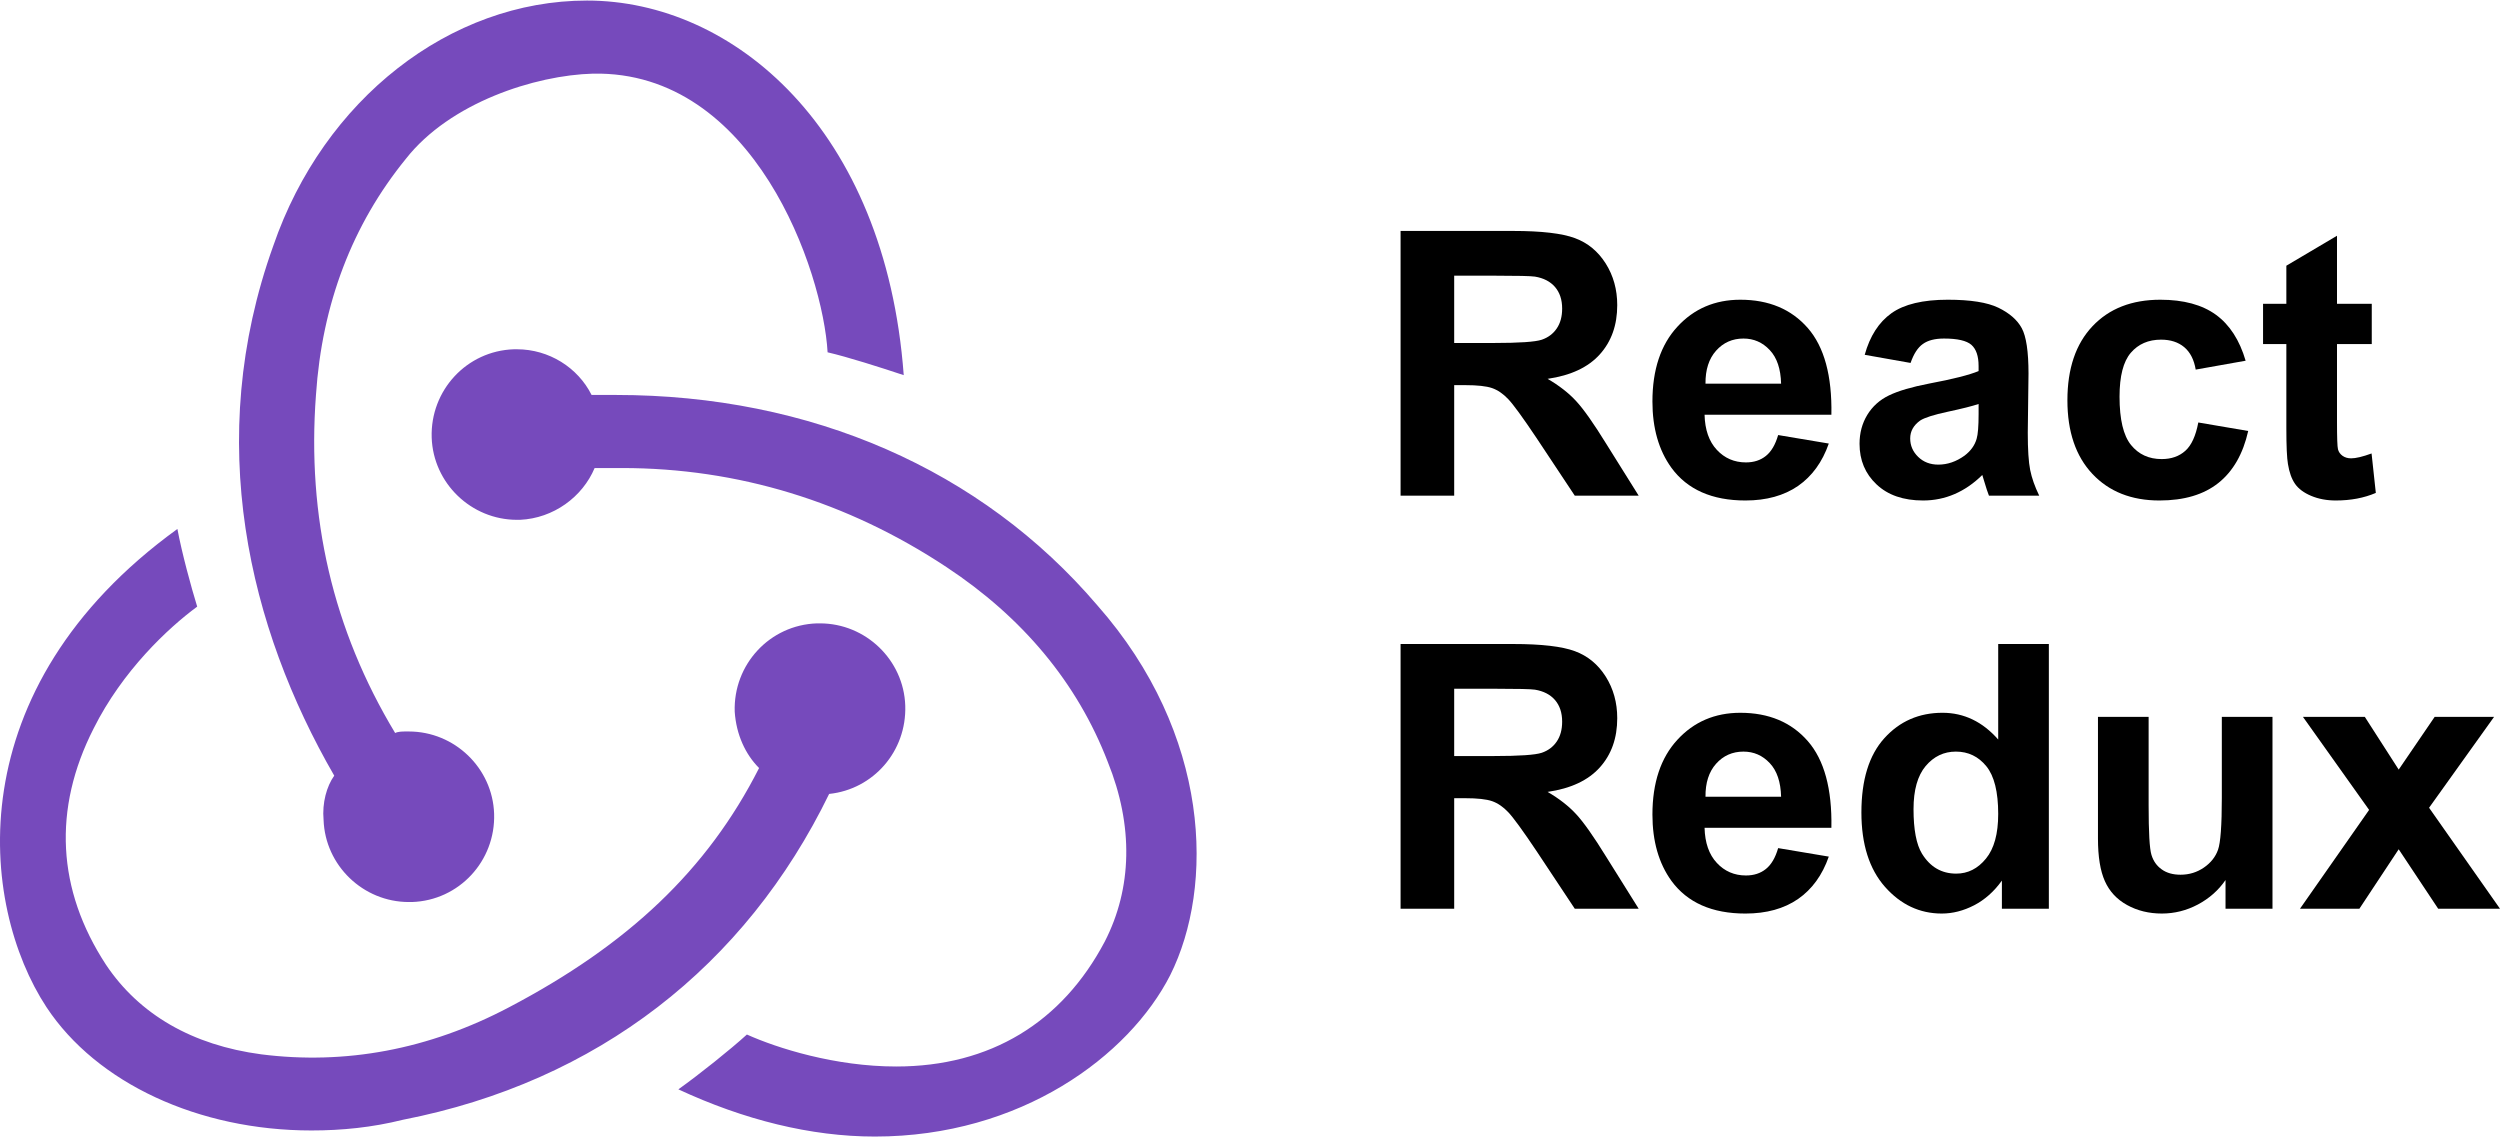 <?xml version="1.0" encoding="UTF-8"?>
<!DOCTYPE svg PUBLIC "-//W3C//DTD SVG 1.1//EN" "http://www.w3.org/Graphics/SVG/1.1/DTD/svg11.dtd">
<!-- Creator: CorelDRAW -->
<svg xmlns="http://www.w3.org/2000/svg" xml:space="preserve" width="919px" height="418px" version="1.1" style="shape-rendering:geometricPrecision; text-rendering:geometricPrecision; image-rendering:optimizeQuality; fill-rule:evenodd; clip-rule:evenodd"
viewBox="0 0 2320.9 1054.62"
 xmlns:xlink="http://www.w3.org/1999/xlink"
 xmlns:xodm="http://www.corel.com/coreldraw/odm/2003">
 <defs>
  <style type="text/css">
   <![CDATA[
    .fil1 {fill:black;fill-rule:nonzero}
    .fil0 {fill:#764ABC;fill-rule:nonzero}
   ]]>
  </style>
 </defs>
 <g id="Слой_x0020_1">
  <path class="fil0" d="M769.73 736.54c40.99,-4.25 72.09,-39.59 70.67,-82 -1.41,-42.41 -36.75,-76.34 -79.16,-76.34l-2.82 0c-43.83,1.42 -77.76,38.17 -76.34,82 1.41,21.2 9.89,39.58 22.62,52.3 -48.07,94.72 -121.58,163.99 -231.84,221.95 -74.93,39.59 -152.67,53.72 -230.42,43.83 -63.62,-8.48 -113.1,-36.75 -144.2,-83.41 -45.24,-69.27 -49.47,-144.2 -11.3,-219.12 26.85,-53.72 69.26,-93.31 96.12,-113.1 -5.65,-18.38 -14.14,-49.48 -18.37,-72.1 -204.99,148.44 -183.78,349.19 -121.58,443.9 46.65,70.69 141.37,114.52 245.98,114.52 28.27,0 56.54,-2.83 84.81,-9.9 180.95,-35.34 318.08,-142.79 395.83,-302.53zm248.8 -175.3c-107.44,-125.82 -265.77,-195.09 -446.71,-195.09l-22.62 0c-12.73,-25.45 -39.59,-42.41 -69.27,-42.41l-2.83 0c-43.82,1.41 -77.75,38.17 -76.34,81.99 1.42,42.41 36.76,76.34 79.17,76.34l2.82 0c31.1,-1.41 57.96,-21.2 69.27,-48.07l25.45 0c107.44,0 209.22,31.1 301.11,91.89 70.68,46.66 121.57,107.45 149.84,180.96 24.03,59.37 22.62,117.34 -2.83,166.82 -39.58,74.92 -106.02,115.92 -193.66,115.92 -56.55,0 -110.27,-16.97 -138.54,-29.69 -15.55,14.14 -43.83,36.75 -63.62,50.9 60.79,28.27 122.99,43.82 182.36,43.82 135.71,0 236.08,-74.93 274.25,-149.85 41,-82 38.17,-223.37 -67.85,-343.53l0 0zm-718.14 199.33c1.42,42.41 36.76,76.33 79.17,76.33l2.83 0c43.82,-1.41 77.75,-38.17 76.33,-81.99 -1.41,-42.41 -36.75,-76.34 -79.16,-76.34l-2.83 0c-2.83,0 -7.07,0 -9.89,1.41 -57.96,-96.13 -81.99,-200.74 -73.51,-313.84 5.65,-84.82 33.93,-158.33 83.4,-219.12 41,-52.31 120.16,-77.75 173.88,-79.17 149.84,-2.83 213.46,183.78 217.7,258.71 18.38,4.24 49.48,14.14 70.68,21.21 -16.96,-229.02 -158.33,-347.77 -294.03,-347.77 -127.23,0 -244.57,91.89 -291.22,227.6 -65.02,180.96 -22.62,354.84 56.55,491.97 -7.07,9.89 -11.31,25.45 -9.9,41l0 0z"/>
  <path class="fil1" d="M1300.24 459.66l0 -245.77 104.52 0c26.26,0 45.36,2.23 57.26,6.64 11.96,4.4 21.46,12.24 28.61,23.51 7.15,11.33 10.75,24.2 10.75,38.73 0,18.48 -5.38,33.7 -16.19,45.71 -10.81,12.02 -26.94,19.57 -48.46,22.71 10.7,6.24 19.52,13.1 26.44,20.6 6.97,7.49 16.36,20.82 28.14,39.93l29.98 47.94 -59.32 0 -35.59 -53.66c-12.76,-19.05 -21.51,-31.07 -26.26,-36.04 -4.69,-4.92 -9.67,-8.35 -14.93,-10.19 -5.32,-1.83 -13.67,-2.74 -25.11,-2.74l-10.07 0 0 102.63 -49.77 0zm49.77 -141.76l36.73 0c23.8,0 38.61,-1.03 44.56,-3.03 5.89,-2.01 10.58,-5.5 13.9,-10.42 3.38,-4.92 5.04,-11.1 5.04,-18.48 0,-8.29 -2.23,-14.93 -6.64,-20.08 -4.41,-5.09 -10.64,-8.29 -18.65,-9.61 -4.06,-0.57 -16.13,-0.85 -36.21,-0.85l-38.73 0 0 62.47z"/>
  <path id="_1" class="fil1" d="M1650.76 403.37l47.02 7.89c-6,17.22 -15.56,30.32 -28.54,39.36 -13.05,8.98 -29.35,13.5 -48.86,13.5 -30.95,0 -53.89,-10.12 -68.71,-30.38 -11.73,-16.24 -17.62,-36.72 -17.62,-61.5 0,-29.51 7.72,-52.68 23.11,-69.39 15.39,-16.76 34.9,-25.11 58.47,-25.11 26.43,0 47.31,8.75 62.64,26.26 15.28,17.5 22.6,44.33 21.92,80.49l-117.74 0c0.34,13.96 4.12,24.83 11.38,32.61 7.21,7.78 16.25,11.67 27.01,11.67 7.38,0 13.55,-2 18.53,-6.01 5.03,-4 8.81,-10.47 11.39,-19.39zm2.74 -47.71c-0.34,-13.68 -3.83,-24.09 -10.52,-31.18 -6.7,-7.15 -14.82,-10.7 -24.43,-10.7 -10.24,0 -18.71,3.77 -25.4,11.27 -6.7,7.49 -9.96,17.73 -9.84,30.61l70.19 0z"/>
  <path id="_2" class="fil1" d="M1773.7 336.43l-42.57 -7.55c4.81,-17.39 13.11,-30.26 24.83,-38.62 11.73,-8.35 29.18,-12.52 52.29,-12.52 21,0 36.67,2.46 46.97,7.43 10.24,4.98 17.5,11.27 21.68,18.94 4.18,7.67 6.29,21.68 6.29,42.16l-0.68 54.92c0,15.62 0.74,27.18 2.23,34.62 1.49,7.43 4.29,15.39 8.41,23.85l-46.68 0c-1.2,-3.09 -2.75,-7.67 -4.52,-13.73 -0.75,-2.8 -1.32,-4.63 -1.66,-5.49 -8.01,7.89 -16.59,13.78 -25.75,17.73 -9.15,3.95 -18.87,5.95 -29.23,5.95 -18.25,0 -32.67,-4.97 -43.19,-14.93 -10.53,-9.9 -15.79,-22.48 -15.79,-37.7 0,-10.01 2.4,-18.99 7.21,-26.89 4.8,-7.83 11.49,-13.9 20.19,-18.07 8.64,-4.18 21.11,-7.84 37.42,-10.99 21.97,-4.12 37.24,-8.01 45.7,-11.56l0 -4.74c0,-9.16 -2.23,-15.68 -6.69,-19.63 -4.52,-3.89 -12.98,-5.83 -25.4,-5.83 -8.41,0 -14.93,1.66 -19.62,5.03 -4.75,3.32 -8.52,9.21 -11.44,17.62zm63.15 38.1c-6,2.01 -15.55,4.41 -28.65,7.21 -13.05,2.81 -21.63,5.55 -25.63,8.18 -6.13,4.41 -9.22,9.9 -9.22,16.59 0,6.64 2.46,12.3 7.38,17.11 4.92,4.8 11.16,7.21 18.77,7.21 8.47,0 16.59,-2.8 24.31,-8.35 5.67,-4.3 9.44,-9.44 11.21,-15.62 1.21,-4.01 1.83,-11.67 1.83,-22.94l0 -9.39z"/>
  <path id="_3" class="fil1" d="M2084.74 334.37l-46.34 8.24c-1.54,-9.21 -5.09,-16.13 -10.64,-20.82 -5.55,-4.64 -12.7,-6.98 -21.51,-6.98 -11.73,0 -21.11,4.06 -28.09,12.18 -6.98,8.13 -10.47,21.69 -10.47,40.74 0,21.16 3.55,36.09 10.64,44.85 7.1,8.75 16.59,13.1 28.49,13.1 8.93,0 16.25,-2.57 21.92,-7.67 5.71,-5.09 9.72,-13.84 12.07,-26.31l46.33 7.89c-4.8,21.28 -14.01,37.36 -27.63,48.23 -13.61,10.87 -31.86,16.3 -54.8,16.3 -25.98,0 -46.74,-8.23 -62.19,-24.65 -15.5,-16.48 -23.23,-39.25 -23.23,-68.37 0,-29.46 7.78,-52.35 23.29,-68.76 15.5,-16.42 36.5,-24.6 62.99,-24.6 21.62,0 38.84,4.69 51.66,14.01 12.75,9.33 21.91,23.52 27.51,42.62z"/>
  <path id="_4" class="fil1" d="M2201.85 281.51l0 37.42 -32.27 0 0 72.14c0,14.64 0.29,23.17 0.92,25.57 0.63,2.4 2,4.4 4.23,6.01 2.17,1.54 4.81,2.34 7.95,2.34 4.41,0 10.7,-1.49 18.99,-4.52l3.95 36.62c-10.92,4.69 -23.28,7.03 -37.13,7.03 -8.46,0 -16.07,-1.43 -22.88,-4.29 -6.81,-2.86 -11.78,-6.58 -14.93,-11.09 -3.21,-4.58 -5.38,-10.7 -6.64,-18.48 -0.97,-5.5 -1.48,-16.6 -1.48,-33.36l0 -77.97 -21.63 0 0 -37.42 21.63 0 0 -35.35 47.02 -27.81 0 63.16 32.27 0z"/>
  <path id="_5" class="fil1" d="M1300.24 843.13l0 -245.77 104.52 0c26.26,0 45.36,2.23 57.26,6.64 11.96,4.4 21.46,12.24 28.61,23.51 7.15,11.33 10.75,24.2 10.75,38.73 0,18.48 -5.38,33.7 -16.19,45.71 -10.81,12.02 -26.94,19.57 -48.46,22.71 10.7,6.24 19.52,13.11 26.44,20.6 6.97,7.49 16.36,20.82 28.14,39.93l29.98 47.94 -59.32 0 -35.59 -53.66c-12.76,-19.05 -21.51,-31.06 -26.26,-36.04 -4.69,-4.92 -9.67,-8.35 -14.93,-10.18 -5.32,-1.83 -13.67,-2.75 -25.11,-2.75l-10.07 0 0 102.63 -49.77 0zm49.77 -141.76l36.73 0c23.8,0 38.61,-1.03 44.56,-3.03 5.89,-2.01 10.58,-5.5 13.9,-10.42 3.38,-4.92 5.04,-11.09 5.04,-18.47 0,-8.3 -2.23,-14.94 -6.64,-20.09 -4.41,-5.09 -10.64,-8.29 -18.65,-9.61 -4.06,-0.57 -16.13,-0.85 -36.21,-0.85l-38.73 0 0 62.47z"/>
  <path id="_6" class="fil1" d="M1650.76 786.84l47.02 7.89c-6,17.22 -15.56,30.33 -28.54,39.36 -13.05,8.99 -29.35,13.5 -48.86,13.5 -30.95,0 -53.89,-10.12 -68.71,-30.37 -11.73,-16.25 -17.62,-36.73 -17.62,-61.5 0,-29.52 7.72,-52.69 23.11,-69.4 15.39,-16.76 34.9,-25.11 58.47,-25.11 26.43,0 47.31,8.75 62.64,26.26 15.28,17.5 22.6,44.33 21.92,80.49l-117.74 0c0.34,13.96 4.12,24.83 11.38,32.61 7.21,7.78 16.25,11.67 27.01,11.67 7.38,0 13.55,-2 18.53,-6.01 5.03,-4 8.81,-10.47 11.39,-19.39zm2.74 -47.71c-0.34,-13.68 -3.83,-24.09 -10.52,-31.18 -6.7,-7.15 -14.82,-10.7 -24.43,-10.7 -10.24,0 -18.71,3.77 -25.4,11.27 -6.7,7.49 -9.96,17.73 -9.84,30.61l70.19 0z"/>
  <path id="_7" class="fil1" d="M1902.07 843.13l-43.59 0 0 -26.14c-7.26,10.18 -15.9,17.79 -25.8,22.94 -9.9,5.09 -19.91,7.66 -29.98,7.66 -20.53,0 -38.1,-8.23 -52.75,-24.77 -14.58,-16.53 -21.9,-39.53 -21.9,-69.1 0,-30.21 7.09,-53.21 21.33,-68.94 14.25,-15.73 32.21,-23.57 53.95,-23.57 19.91,0 37.19,8.29 51.72,24.83l0 -88.68 47.02 0 0 245.77zm-125.63 -92.5c0,19.05 2.64,32.83 7.84,41.36 7.61,12.36 18.19,18.54 31.81,18.54 10.81,0 20.02,-4.64 27.57,-13.91 7.61,-9.26 11.39,-23.05 11.39,-41.48 0,-20.53 -3.66,-35.29 -11.04,-44.33 -7.38,-9.04 -16.77,-13.56 -28.26,-13.56 -11.16,0 -20.48,4.46 -28.04,13.39 -7.49,8.92 -11.27,22.25 -11.27,39.99z"/>
  <path id="_8" class="fil1" d="M2066.09 843.13l0 -26.66c-6.52,9.5 -15.04,17.05 -25.63,22.71 -10.58,5.61 -21.74,8.41 -33.46,8.41 -12.02,0 -22.77,-2.63 -32.27,-7.89 -9.56,-5.26 -16.42,-12.7 -20.65,-22.2 -4.29,-9.55 -6.41,-22.71 -6.41,-39.53l0 -112.99 47.03 0 0 82.04c0,25.12 0.86,40.45 2.63,46.11 1.71,5.67 4.86,10.18 9.49,13.45 4.58,3.32 10.42,4.97 17.51,4.97 8.07,0 15.27,-2.23 21.68,-6.63 6.41,-4.41 10.76,-9.9 13.1,-16.48 2.35,-6.58 3.55,-22.6 3.55,-48.17l0 -75.29 47.03 0 0 178.15 -43.6 0z"/>
  <polygon id="_9" class="fil1" points="2135.2,843.13 2199.39,751.37 2137.95,664.98 2195.39,664.98 2226.85,713.95 2260.26,664.98 2315.41,664.98 2255.05,749.37 2320.9,843.13 2263.52,843.13 2226.85,787.92 2190.35,843.13 "/>
 </g>
</svg>
